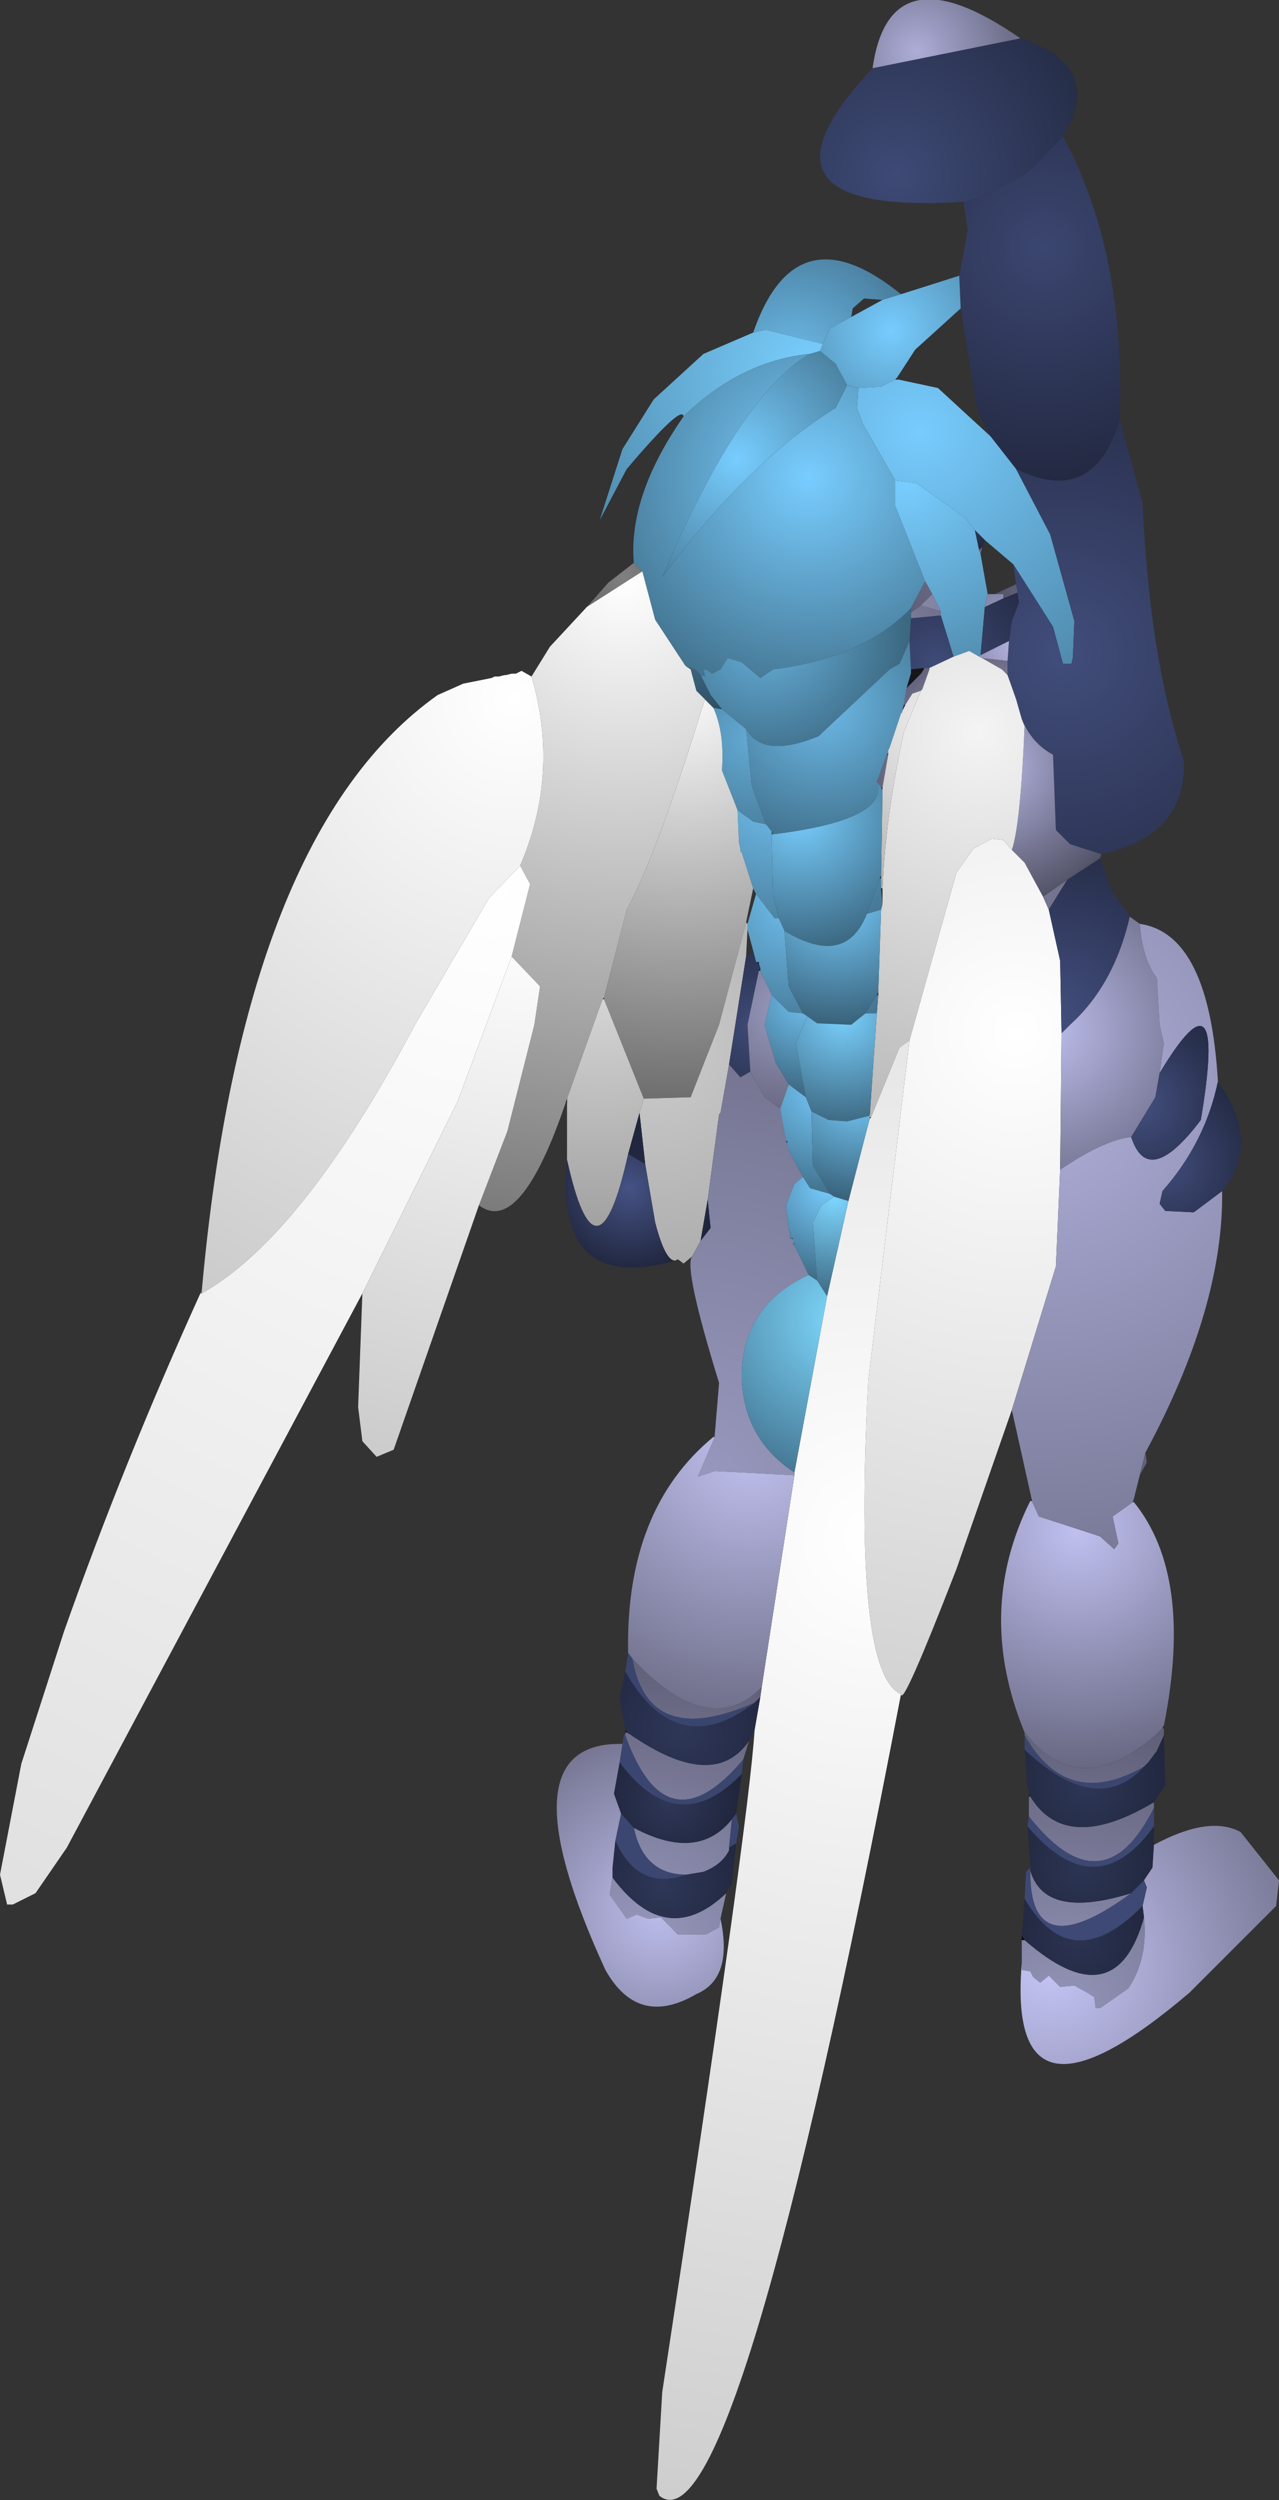 <?xml version="1.0" encoding="UTF-8" standalone="no"?>
<svg xmlns:ffdec="https://www.free-decompiler.com/flash" xmlns:xlink="http://www.w3.org/1999/xlink" ffdec:objectType="shape" height="87.95px" width="45.0px" xmlns="http://www.w3.org/2000/svg">
  <rect width="100%" height="100%" fill="#333333" stroke="none"/>
  <g transform="matrix(1.0, 0.0, 0.0, 1.0, 25.45, 69.6)">
    <path d="M11.95 -64.8 L10.9 -63.7 Q9.95 -62.95 8.45 -62.5 0.35 -62.0 5.25 -67.2 L10.45 -68.25 Q13.45 -67.3 11.95 -64.8" fill="url(#gradient0)" fill-rule="evenodd" stroke="none"/>
    <path d="M8.45 -62.5 Q9.95 -62.95 10.9 -63.7 L11.95 -64.8 Q14.15 -60.75 13.95 -54.85 13.05 -51.75 10.3 -53.1 L9.4 -54.25 8.95 -55.1 8.35 -58.75 8.3 -59.9 8.6 -61.5 8.45 -62.5" fill="url(#gradient1)" fill-rule="evenodd" stroke="none"/>
    <path d="M6.25 -59.25 L5.6 -59.05 4.95 -59.1 4.55 -58.75 4.5 -58.45 3.75 -58.05 3.5 -57.5 1.5 -58.0 1.05 -57.9 Q2.55 -62.25 6.25 -59.25" fill="url(#gradient2)" fill-rule="evenodd" stroke="none"/>
    <path d="M8.3 -59.9 L8.35 -58.75 6.75 -57.3 6.1 -56.3 6.05 -56.25 5.55 -56.0 4.75 -55.95 4.35 -56.05 3.95 -56.8 3.4 -57.25 3.5 -57.5 3.75 -58.05 4.5 -58.45 5.6 -59.05 6.25 -59.25 8.3 -59.9" fill="url(#gradient3)" fill-rule="evenodd" stroke="none"/>
    <path d="M9.4 -54.25 L10.3 -53.1 11.5 -50.8 12.35 -47.75 12.3 -46.5 12.25 -46.25 11.95 -46.25 11.6 -47.55 10.2 -49.75 9.2 -50.6 8.85 -50.95 8.5 -51.4 6.8 -52.6 6.05 -52.7 4.9 -54.7 4.7 -55.25 4.75 -55.95 5.55 -56.0 6.05 -56.25 6.15 -56.25 7.55 -55.95 9.4 -54.25" fill="url(#gradient4)" fill-rule="evenodd" stroke="none"/>
    <path d="M6.05 -56.25 L6.1 -56.3 6.15 -56.25 6.05 -56.25" fill="url(#gradient5)" fill-rule="evenodd" stroke="none"/>
    <path d="M1.05 -57.9 L1.5 -58.0 3.5 -57.5 3.4 -57.25 3.05 -57.15 Q0.6 -56.9 -1.4 -54.95 -1.45 -55.4 -3.4 -53.1 L-4.35 -51.3 -3.55 -53.8 -2.45 -55.55 -0.7 -57.15 1.05 -57.9" fill="url(#gradient6)" fill-rule="evenodd" stroke="none"/>
    <path d="M4.75 -55.95 L4.7 -55.25 4.9 -54.7 6.05 -52.7 6.05 -51.8 7.1 -49.15 6.6 -48.2 Q4.9 -46.45 1.75 -46.05 L1.3 -45.75 0.65 -46.3 0.15 -46.45 -0.1 -46.05 -0.4 -45.9 -0.6 -46.05 -0.7 -46.05 -0.65 -45.8 -0.8 -45.85 -1.0 -46.05 -1.3 -46.15 -1.35 -46.2 -2.4 -47.8 -2.85 -49.5 -3.15 -49.8 Q-3.35 -52.15 -1.4 -54.95 0.6 -56.9 3.05 -57.15 0.6 -55.75 -2.15 -49.3 0.85 -53.35 3.95 -55.25 L4.35 -56.05 4.75 -55.95" fill="url(#gradient7)" fill-rule="evenodd" stroke="none"/>
    <path d="M3.05 -57.15 L3.4 -57.25 3.95 -56.8 4.35 -56.05 3.95 -55.25 Q0.85 -53.35 -2.15 -49.3 0.6 -55.75 3.05 -57.15" fill="url(#gradient8)" fill-rule="evenodd" stroke="none"/>
    <path d="M6.05 -52.7 L6.8 -52.6 8.5 -51.4 8.85 -50.95 9.0 -50.25 9.05 -50.1 9.3 -48.7 9.2 -48.25 9.05 -46.55 9.0 -46.5 8.65 -46.7 8.1 -46.5 7.65 -47.95 7.65 -48.1 7.35 -48.7 7.1 -49.15 6.05 -51.8 6.05 -52.7" fill="url(#gradient9)" fill-rule="evenodd" stroke="none"/>
    <path d="M8.85 -50.95 L9.2 -50.6 9.1 -50.35 9.0 -50.25 8.85 -50.95" fill="url(#gradient10)" fill-rule="evenodd" stroke="none"/>
    <path d="M9.05 -50.1 L9.0 -50.25 9.1 -50.35 9.05 -50.1 M7.1 -49.15 L7.35 -48.7 6.95 -48.3 6.6 -48.05 6.6 -48.2 7.1 -49.15" fill="url(#gradient11)" fill-rule="evenodd" stroke="none"/>
    <path d="M10.3 -53.1 Q13.05 -51.75 13.95 -54.85 L14.75 -51.9 Q15.0 -46.4 16.2 -42.85 16.3 -40.2 13.3 -39.55 L12.2 -39.9 11.7 -40.4 11.6 -43.05 Q10.85 -43.45 10.5 -44.3 L10.3 -45.0 10.0 -45.85 10.0 -46.35 10.05 -47.05 10.15 -47.75 10.4 -48.4 10.35 -48.75 10.3 -49.05 10.2 -49.75 11.6 -47.55 11.95 -46.25 12.25 -46.25 12.3 -46.5 12.35 -47.75 11.5 -50.8 10.3 -53.1" fill="url(#gradient12)" fill-rule="evenodd" stroke="none"/>
    <path d="M10.45 -68.25 L5.25 -67.2 Q5.85 -71.45 10.45 -68.25" fill="url(#gradient13)" fill-rule="evenodd" stroke="none"/>
    <path d="M10.35 -48.75 L9.85 -48.55 9.85 -48.7 9.55 -48.7 10.3 -49.05 10.35 -48.75" fill="url(#gradient14)" fill-rule="evenodd" stroke="none"/>
    <path d="M7.65 -47.95 L8.1 -46.5 7.25 -46.1 7.05 -46.1 6.6 -46.05 6.55 -47.05 6.6 -47.85 7.65 -47.95 M9.05 -46.55 L9.2 -48.25 9.85 -48.55 10.35 -48.75 10.4 -48.4 10.15 -47.75 10.05 -47.05 9.05 -46.55" fill="url(#gradient15)" fill-rule="evenodd" stroke="none"/>
    <path d="M13.3 -39.55 L13.25 -39.4 12.1 -38.65 11.25 -38.05 10.6 -39.25 10.15 -39.7 Q10.45 -40.55 10.6 -44.05 L10.5 -44.3 Q10.85 -43.45 11.6 -43.05 L11.7 -40.4 12.2 -39.9 13.3 -39.55 M10.0 -45.85 L9.8 -46.05 9.1 -46.45 10.0 -46.35 10.0 -45.85 M7.05 -46.1 L7.25 -46.1 7.25 -46.05 7.0 -45.35 6.95 -45.3 6.65 -45.2 6.4 -44.8 6.35 -44.8 6.45 -45.4 6.95 -45.9 7.05 -46.05 7.05 -46.1 M5.4 -42.1 L5.75 -43.05 5.8 -43.05 5.6 -41.9 5.55 -41.9 5.4 -42.1" fill="url(#gradient16)" fill-rule="evenodd" stroke="none"/>
    <path d="M8.1 -46.5 L8.65 -46.7 9.0 -46.5 9.1 -46.45 9.8 -46.05 10.0 -45.85 10.3 -45.0 10.5 -44.3 10.6 -44.05 Q10.45 -40.55 10.15 -39.7 L9.85 -40.05 9.45 -40.1 8.8 -39.75 8.2 -38.9 6.55 -33.0 6.2 -32.75 5.2 -30.3 5.15 -30.3 5.15 -30.35 5.4 -33.95 5.45 -34.6 5.45 -34.7 5.55 -37.6 5.6 -37.8 5.6 -38.35 Q5.7 -40.85 6.35 -43.85 L6.95 -45.3 7.0 -45.35 7.25 -46.05 7.25 -46.1 8.1 -46.5" fill="url(#gradient17)" fill-rule="evenodd" stroke="none"/>
    <path d="M10.15 -20.0 L8.2 -14.4 Q6.3 -9.5 6.25 -10.0 4.55 -10.75 5.1 -21.05 L6.55 -33.0 8.2 -38.9 8.8 -39.75 9.45 -40.1 9.85 -40.05 10.15 -39.7 10.6 -39.25 11.25 -38.05 11.45 -37.6 11.85 -35.8 11.9 -33.25 11.85 -28.45 11.7 -25.05 10.15 -20.0" fill="url(#gradient18)" fill-rule="evenodd" stroke="none"/>
    <path d="M11.25 -38.05 L12.1 -38.65 11.45 -37.6 11.25 -38.05" fill="url(#gradient19)" fill-rule="evenodd" stroke="none"/>
    <path d="M13.25 -39.4 L13.65 -38.3 14.3 -37.35 Q13.75 -34.95 12.2 -33.55 L11.9 -33.25 11.85 -35.8 11.45 -37.6 12.1 -38.65 13.25 -39.4" fill="url(#gradient20)" fill-rule="evenodd" stroke="none"/>
    <path d="M9.0 -46.5 L9.05 -46.55 10.05 -47.05 10.0 -46.35 9.1 -46.45 9.0 -46.5 M9.2 -48.25 L9.3 -48.7 9.55 -48.7 9.85 -48.7 9.85 -48.55 9.2 -48.25" fill="url(#gradient21)" fill-rule="evenodd" stroke="none"/>
    <path d="M7.65 -48.1 L7.65 -47.95 6.6 -47.85 6.6 -48.05 6.95 -48.3 7.65 -48.1" fill="url(#gradient22)" fill-rule="evenodd" stroke="none"/>
    <path d="M6.6 -48.2 L6.6 -48.05 6.6 -47.85 6.55 -47.05 6.2 -46.25 5.85 -46.05 3.35 -43.7 Q1.4 -42.9 0.8 -43.95 L-0.05 -44.65 -0.45 -45.15 -0.8 -45.85 -0.65 -45.8 -0.7 -46.05 -0.6 -46.05 -0.4 -45.9 -0.1 -46.05 0.15 -46.45 0.65 -46.3 1.3 -45.75 1.75 -46.05 Q4.9 -46.45 6.6 -48.2" fill="url(#gradient23)" fill-rule="evenodd" stroke="none"/>
    <path d="M7.35 -48.7 L7.65 -48.1 6.95 -48.3 7.35 -48.7" fill="url(#gradient24)" fill-rule="evenodd" stroke="none"/>
    <path d="M6.6 -46.05 L7.05 -46.1 7.05 -46.05 6.95 -45.9 6.6 -45.9 6.6 -46.05" fill="url(#gradient25)" fill-rule="evenodd" stroke="none"/>
    <path d="M6.55 -47.05 L6.6 -46.05 6.6 -45.9 6.45 -45.4 6.35 -44.8 6.3 -44.6 6.3 -44.55 6.25 -44.5 5.85 -43.3 5.8 -43.2 5.8 -43.1 5.75 -43.05 5.4 -42.1 Q5.85 -40.75 1.75 -40.25 L1.7 -40.35 1.5 -40.6 1.0 -41.95 0.8 -43.95 Q1.4 -42.9 3.35 -43.7 L5.85 -46.05 6.2 -46.25 6.55 -47.05" fill="url(#gradient26)" fill-rule="evenodd" stroke="none"/>
    <path d="M6.95 -45.9 L6.45 -45.4 6.6 -45.9 6.95 -45.9" fill="url(#gradient27)" fill-rule="evenodd" stroke="none"/>
    <path d="M6.4 -44.8 L6.65 -45.2 6.95 -45.3 6.35 -43.85 Q5.7 -40.85 5.6 -38.35 L5.55 -38.35 5.55 -38.7 5.55 -38.8 5.6 -41.8 5.6 -41.9 5.8 -43.05 5.8 -43.1 5.8 -43.2 5.85 -43.3 6.25 -44.5 6.3 -44.55 6.3 -44.6 6.4 -44.8" fill="url(#gradient28)" fill-rule="evenodd" stroke="none"/>
    <path d="M6.35 -44.8 L6.4 -44.8 6.3 -44.6 6.35 -44.8 M5.75 -43.05 L5.8 -43.1 5.8 -43.05 5.75 -43.05 M5.55 -41.9 L5.6 -41.9 5.6 -41.8 5.55 -41.9 M5.55 -38.8 L5.55 -38.7 5.5 -38.7 5.55 -38.8" fill="url(#gradient29)" fill-rule="evenodd" stroke="none"/>
    <path d="M1.5 -40.6 L1.7 -40.35 1.7 -40.25 1.75 -38.1 1.95 -37.3 1.8 -37.3 1.15 -38.15 1.05 -38.35 0.65 -39.6 0.6 -39.65 0.6 -39.75 0.55 -39.95 0.5 -41.1 1.05 -40.7 1.5 -40.6 M5.6 -37.8 L5.55 -37.6 5.05 -37.45 5.5 -38.7 5.55 -38.7 5.55 -38.35 5.6 -37.8" fill="url(#gradient30)" fill-rule="evenodd" stroke="none"/>
    <path d="M1.7 -40.35 L1.75 -40.25 1.7 -40.25 1.7 -40.35" fill="url(#gradient31)" fill-rule="evenodd" stroke="none"/>
    <path d="M0.8 -43.95 L1.0 -41.95 1.5 -40.6 1.05 -40.7 0.5 -41.1 -0.05 -42.5 Q0.05 -43.8 -0.35 -44.7 L-0.05 -44.65 0.8 -43.95" fill="url(#gradient32)" fill-rule="evenodd" stroke="none"/>
    <path d="M1.75 -40.25 Q5.85 -40.75 5.4 -42.1 L5.55 -41.9 5.6 -41.8 5.55 -38.8 5.5 -38.7 5.05 -37.45 Q4.3 -35.55 2.15 -36.85 L1.95 -37.3 1.75 -38.1 1.7 -40.25 1.75 -40.25" fill="url(#gradient33)" fill-rule="evenodd" stroke="none"/>
    <path d="M0.5 -41.1 L0.55 -39.95 0.6 -39.75 0.6 -39.65 0.65 -39.6 1.05 -38.35 0.8 -37.15 -0.15 -33.55 -1.15 -31.0 -2.8 -30.95 -4.2 -34.45 -4.2 -34.5 -3.4 -37.6 Q-2.35 -39.5 -0.65 -45.0 L-0.35 -44.7 Q0.05 -43.8 -0.05 -42.5 L0.5 -41.1" fill="url(#gradient34)" fill-rule="evenodd" stroke="none"/>
    <path d="M5.45 -34.6 L5.4 -33.95 5.0 -33.95 5.4 -34.6 5.45 -34.6 M1.15 -38.15 L1.8 -37.3 1.95 -37.3 2.15 -36.85 2.3 -34.9 2.8 -33.95 2.3 -34.0 1.7 -34.6 1.3 -35.45 1.3 -35.55 1.25 -35.7 1.25 -35.75 1.15 -35.75 1.05 -36.15 0.85 -36.9 0.85 -37.1 1.15 -38.15" fill="url(#gradient35)" fill-rule="evenodd" stroke="none"/>
    <path d="M5.6 -38.35 L5.6 -37.8 5.55 -38.35 5.6 -38.35 M5.45 -34.7 L5.45 -34.6 5.4 -34.6 5.45 -34.7" fill="url(#gradient36)" fill-rule="evenodd" stroke="none"/>
    <path d="M5.55 -37.6 L5.45 -34.7 5.4 -34.6 5.0 -33.95 4.5 -33.55 3.3 -33.6 2.95 -33.85 2.8 -33.95 2.3 -34.9 2.15 -36.85 Q4.3 -35.55 5.05 -37.45 L5.55 -37.6" fill="url(#gradient37)" fill-rule="evenodd" stroke="none"/>
    <path d="M6.25 -10.0 Q0.45 20.35 -2.25 18.2 L-2.35 17.95 -2.15 14.55 Q0.9 -5.45 1.1 -8.75 L1.3 -9.9 1.35 -10.25 2.5 -17.7 2.5 -17.8 3.65 -24.0 4.4 -27.35 5.15 -30.25 5.2 -30.3 6.2 -32.75 6.55 -33.0 5.1 -21.05 Q4.55 -10.75 6.25 -10.0" fill="url(#gradient38)" fill-rule="evenodd" stroke="none"/>
    <path d="M-1.1 -25.4 L-1.4 -25.15 -1.6 -25.3 -1.7 -25.25 Q-2.05 -25.25 -2.4 -26.6 L-2.75 -28.65 -2.95 -30.45 -2.8 -30.95 -1.15 -31.0 -0.15 -33.55 0.8 -37.15 0.85 -37.1 0.85 -36.9 0.8 -35.95 0.2 -32.15 -0.1 -30.45 -0.15 -30.4 -0.55 -27.4 -0.8 -25.95 -1.1 -25.4" fill="url(#gradient39)" fill-rule="evenodd" stroke="none"/>
    <path d="M1.25 -35.7 L1.15 -35.75 1.25 -35.75 1.25 -35.7 M1.3 -35.55 L1.3 -35.45 1.25 -35.45 1.3 -35.55" fill="url(#gradient40)" fill-rule="evenodd" stroke="none"/>
    <path d="M0.8 -35.95 L1.05 -36.15 1.15 -35.75 1.25 -35.7 1.3 -35.55 1.25 -35.45 0.85 -33.55 0.95 -31.9 0.6 -31.7 0.2 -32.15 0.8 -35.95" fill="url(#gradient41)" fill-rule="evenodd" stroke="none"/>
    <path d="M1.3 -35.45 L1.7 -34.6 1.45 -33.55 1.85 -32.2 2.3 -31.45 2.0 -30.6 1.45 -31.0 0.95 -31.9 0.85 -33.55 1.25 -35.45 1.3 -35.45" fill="url(#gradient42)" fill-rule="evenodd" stroke="none"/>
    <path d="M1.7 -34.6 L2.3 -34.0 2.8 -33.95 2.95 -33.85 2.55 -32.9 2.9 -31.0 2.3 -31.45 1.85 -32.2 1.45 -33.55 1.7 -34.6" fill="url(#gradient43)" fill-rule="evenodd" stroke="none"/>
    <path d="M-0.3 -19.15 L-0.15 -20.95 Q-1.4 -25.0 -1.1 -25.4 L-0.8 -25.95 -0.45 -26.4 -0.55 -27.4 -0.15 -30.4 -0.1 -30.45 0.2 -32.15 0.6 -31.7 0.95 -31.9 1.45 -31.0 2.0 -30.6 2.2 -29.45 2.25 -29.4 2.25 -29.2 2.3 -29.15 2.8 -28.2 2.5 -27.95 2.2 -27.2 2.3 -26.35 2.35 -26.25 2.35 -26.05 2.45 -26.0 2.45 -25.85 2.5 -25.8 3.0 -24.75 Q0.6 -23.65 0.65 -21.05 0.75 -18.95 2.5 -17.8 L2.5 -17.7 -0.3 -17.85 -0.9 -17.65 -0.3 -19.05 -0.3 -19.15" fill="url(#gradient44)" fill-rule="evenodd" stroke="none"/>
    <path d="M5.4 -33.95 L5.15 -30.35 4.35 -30.15 3.7 -30.2 3.1 -30.5 2.9 -31.0 2.55 -32.9 2.95 -33.85 3.3 -33.6 4.5 -33.55 5.0 -33.95 5.4 -33.95" fill="url(#gradient45)" fill-rule="evenodd" stroke="none"/>
    <path d="M2.0 -30.6 L2.3 -31.45 2.9 -31.0 3.1 -30.5 3.15 -28.6 3.75 -27.6 3.05 -27.8 2.8 -28.2 2.3 -29.15 2.25 -29.2 2.25 -29.4 2.25 -29.45 2.2 -29.45 2.0 -30.6" fill="url(#gradient46)" fill-rule="evenodd" stroke="none"/>
    <path d="M5.15 -30.35 L5.15 -30.3 5.15 -30.25 4.4 -27.35 3.9 -27.5 3.75 -27.6 3.15 -28.6 3.1 -30.5 3.7 -30.2 4.35 -30.15 5.15 -30.35" fill="url(#gradient47)" fill-rule="evenodd" stroke="none"/>
    <path d="M2.25 -29.4 L2.2 -29.45 2.25 -29.45 2.25 -29.4" fill="url(#gradient48)" fill-rule="evenodd" stroke="none"/>
    <path d="M3.75 -27.6 L3.9 -27.5 3.45 -27.2 3.15 -26.6 3.3 -24.55 3.0 -24.75 2.5 -25.8 2.5 -25.85 2.45 -25.85 2.45 -26.0 2.45 -26.05 2.35 -26.05 2.35 -26.25 2.3 -26.35 2.2 -27.2 2.5 -27.95 2.8 -28.2 3.05 -27.8 3.75 -27.6" fill="url(#gradient49)" fill-rule="evenodd" stroke="none"/>
    <path d="M2.35 -26.05 L2.45 -26.05 2.45 -26.0 2.35 -26.05 M2.45 -25.85 L2.5 -25.85 2.5 -25.8 2.45 -25.85" fill="url(#gradient50)" fill-rule="evenodd" stroke="none"/>
    <path d="M3.9 -27.5 L4.4 -27.35 3.65 -24.0 3.3 -24.55 3.15 -26.6 3.45 -27.2 3.9 -27.5" fill="url(#gradient51)" fill-rule="evenodd" stroke="none"/>
    <path d="M5.15 -30.3 L5.2 -30.3 5.15 -30.25 5.15 -30.3" fill="url(#gradient52)" fill-rule="evenodd" stroke="none"/>
    <path d="M14.3 -37.35 L14.65 -37.1 Q14.75 -35.85 15.25 -35.2 L15.35 -33.55 15.5 -32.9 15.35 -31.85 15.2 -31.0 14.35 -29.6 Q13.4 -29.5 11.85 -28.45 L11.9 -33.25 12.2 -33.55 Q13.75 -34.95 14.3 -37.35" fill="url(#gradient53)" fill-rule="evenodd" stroke="none"/>
    <path d="M14.65 -37.1 Q17.1 -36.75 17.4 -31.55 16.95 -29.4 15.45 -27.7 L15.35 -27.25 15.55 -27.0 16.55 -26.95 17.55 -27.7 Q17.6 -23.6 14.85 -18.5 L14.65 -17.7 14.45 -16.9 14.4 -16.75 13.7 -16.25 13.9 -15.3 13.75 -15.1 13.25 -15.55 11.1 -16.25 10.85 -16.8 10.85 -16.85 10.15 -20.0 11.7 -25.05 11.85 -28.45 Q13.4 -29.5 14.35 -29.6 14.95 -27.75 16.8 -30.2 17.75 -35.85 15.35 -31.85 L15.5 -32.9 15.35 -33.55 15.25 -35.2 Q14.75 -35.85 14.65 -37.1" fill="url(#gradient54)" fill-rule="evenodd" stroke="none"/>
    <path d="M17.4 -31.55 Q18.95 -29.4 17.55 -27.7 L16.55 -26.95 15.55 -27.0 15.35 -27.25 15.45 -27.7 Q16.95 -29.4 17.4 -31.55" fill="url(#gradient55)" fill-rule="evenodd" stroke="none"/>
    <path d="M14.35 -29.6 L15.2 -31.0 15.35 -31.85 Q17.75 -35.85 16.8 -30.2 14.95 -27.75 14.35 -29.6" fill="url(#gradient56)" fill-rule="evenodd" stroke="none"/>
    <path d="M14.45 -16.9 L14.45 -16.75 14.4 -16.75 14.45 -16.9" fill="url(#gradient57)" fill-rule="evenodd" stroke="none"/>
    <path d="M14.85 -18.5 L14.9 -18.15 14.65 -17.7 14.85 -18.5" fill="url(#gradient58)" fill-rule="evenodd" stroke="none"/>
    <path d="M14.45 -16.75 Q16.55 -14.15 15.5 -8.9 L15.45 -8.8 15.25 -8.6 Q12.55 -6.2 10.65 -8.6 L10.6 -8.65 Q8.85 -12.9 10.8 -16.8 L10.85 -16.8 11.1 -16.25 13.25 -15.55 13.75 -15.1 13.9 -15.3 13.7 -16.25 14.4 -16.75 14.45 -16.75" fill="url(#gradient59)" fill-rule="evenodd" stroke="none"/>
    <path d="M10.8 -16.8 L10.85 -16.85 10.85 -16.8 10.8 -16.8" fill="url(#gradient60)" fill-rule="evenodd" stroke="none"/>
    <path d="M3.0 -24.75 L3.3 -24.55 3.65 -24.0 2.5 -17.8 Q0.75 -18.95 0.65 -21.05 0.6 -23.65 3.0 -24.75" fill="url(#gradient61)" fill-rule="evenodd" stroke="none"/>
    <path d="M0.9 -8.35 L0.7 -7.7 Q-2.0 -4.5 -3.45 -8.55 L-3.45 -8.6 -3.45 -8.65 -3.4 -8.65 -3.3 -8.6 Q-0.35 -6.55 0.9 -8.35 M0.1 -3.0 L-0.1 -2.1 -0.15 -1.8 -0.6 -1.55 -1.6 -1.55 -2.2 -2.15 -2.65 -2.1 -3.05 -2.25 -3.4 -2.1 -4.0 -2.95 -3.9 -3.55 Q-2.0 -1.0 0.1 -3.0 M1.35 -10.25 L1.3 -9.9 1.1 -9.7 Q-2.65 -8.05 -3.2 -11.25 -0.5 -8.35 1.35 -10.25 M0.2 -4.6 L0.2 -4.5 Q-0.05 -4.0 -0.7 -3.75 L-1.3 -3.65 Q-2.8 -3.65 -3.15 -5.3 -0.9 -4.1 0.3 -5.6 L0.2 -4.6" fill="url(#gradient62)" fill-rule="evenodd" stroke="none"/>
    <path d="M1.1 -8.75 L0.9 -8.35 Q-0.35 -6.55 -3.3 -8.6 L-3.4 -8.65 -3.45 -8.75 -3.65 -9.85 -3.45 -10.8 Q-1.65 -7.6 1.1 -9.7 L1.3 -9.9 1.1 -8.75" fill="url(#gradient63)" fill-rule="evenodd" stroke="none"/>
    <path d="M0.7 -7.7 L0.65 -7.2 Q-1.6 -4.85 -3.65 -7.6 L-3.55 -8.25 -3.5 -8.55 -3.45 -8.55 Q-2.0 -4.5 0.7 -7.7" fill="url(#gradient64)" fill-rule="evenodd" stroke="none"/>
    <path d="M0.45 -5.8 L0.55 -5.35 0.45 -4.75 0.2 -4.6 0.3 -5.6 0.45 -5.8 M-3.15 -5.3 Q-2.8 -3.65 -1.3 -3.65 -3.0 -3.05 -3.8 -4.85 L-3.6 -5.8 -3.15 -5.3" fill="url(#gradient65)" fill-rule="evenodd" stroke="none"/>
    <path d="M0.65 -7.2 L0.45 -5.8 0.3 -5.6 Q-0.9 -4.1 -3.15 -5.3 L-3.6 -5.8 -3.85 -6.5 -3.65 -7.6 Q-1.6 -4.85 0.65 -7.2" fill="url(#gradient66)" fill-rule="evenodd" stroke="none"/>
    <path d="M0.45 -4.75 L0.3 -3.35 0.1 -3.0 Q-2.0 -1.0 -3.9 -3.55 L-3.9 -3.9 -3.8 -4.85 Q-3.0 -3.05 -1.3 -3.65 L-0.7 -3.75 Q-0.05 -4.0 0.2 -4.5 L0.2 -4.6 0.45 -4.75" fill="url(#gradient67)" fill-rule="evenodd" stroke="none"/>
    <path d="M15.5 -8.8 L15.5 -8.55 15.25 -8.0 14.95 -7.6 14.8 -7.45 Q12.1 -5.9 10.6 -8.55 L10.6 -8.65 10.65 -8.6 Q12.55 -6.2 15.25 -8.6 L15.45 -8.8 15.5 -8.8 M15.15 -6.2 L15.15 -6.0 Q13.35 -2.4 10.75 -5.7 L10.75 -6.4 10.8 -6.4 Q12.05 -4.35 15.15 -6.2 M10.5 -0.55 L10.5 -1.35 10.6 -1.35 Q13.8 1.45 14.8 -2.15 14.95 -0.7 14.25 0.35 L13.25 1.05 13.1 1.05 13.05 0.65 12.8 0.5 12.35 0.25 11.85 0.3 11.45 -0.1 11.15 0.15 10.9 -0.05 10.8 -0.25 10.5 -0.3 10.5 -0.55 M10.8 -3.8 Q11.3 -2.05 14.35 -3.0 10.75 -0.35 10.8 -3.8" fill="url(#gradient68)" fill-rule="evenodd" stroke="none"/>
    <path d="M15.5 -8.9 L15.5 -8.8 15.45 -8.8 15.5 -8.9 M15.5 -8.55 L15.55 -6.8 15.15 -6.2 Q12.05 -4.35 10.8 -6.4 L10.75 -6.45 10.75 -6.65 10.7 -6.7 10.6 -8.05 Q13.15 -5.65 14.8 -7.45 L14.95 -7.6 15.25 -8.0 15.5 -8.55" fill="url(#gradient69)" fill-rule="evenodd" stroke="none"/>
    <path d="M10.6 -8.05 L10.6 -8.55 Q12.1 -5.9 14.8 -7.45 13.15 -5.65 10.6 -8.05" fill="url(#gradient70)" fill-rule="evenodd" stroke="none"/>
    <path d="M10.75 -6.4 L10.75 -6.45 10.8 -6.4 10.75 -6.4" fill="url(#gradient71)" fill-rule="evenodd" stroke="none"/>
    <path d="M15.15 -6.0 L15.15 -5.35 Q13.1 -2.5 10.7 -5.35 L10.75 -5.7 Q13.35 -2.4 15.15 -6.0" fill="url(#gradient72)" fill-rule="evenodd" stroke="none"/>
    <path d="M15.15 -5.35 L15.15 -4.7 15.1 -3.9 14.8 -3.45 14.35 -3.0 Q11.3 -2.05 10.8 -3.8 L10.8 -3.9 10.7 -5.35 Q13.1 -2.5 15.15 -5.35" fill="url(#gradient73)" fill-rule="evenodd" stroke="none"/>
    <path d="M15.15 -4.7 Q17.1 -5.75 18.2 -5.15 L19.55 -3.45 19.45 -2.55 16.4 0.5 Q9.95 6.0 10.5 -0.55 L10.5 -0.3 10.8 -0.25 10.9 -0.05 11.15 0.15 11.45 -0.1 11.85 0.3 12.35 0.25 12.8 0.5 13.05 0.65 13.1 1.05 13.25 1.05 14.25 0.35 Q14.95 -0.7 14.8 -2.15 L14.75 -2.55 14.9 -3.2 14.8 -3.45 15.1 -3.9 15.15 -4.7" fill="url(#gradient74)" fill-rule="evenodd" stroke="none"/>
    <path d="M10.6 -2.8 L10.65 -3.75 10.8 -3.9 10.8 -3.8 Q10.75 -0.35 14.35 -3.0 L14.8 -3.45 14.9 -3.2 14.75 -2.55 Q12.25 0.0 10.6 -2.8" fill="url(#gradient75)" fill-rule="evenodd" stroke="none"/>
    <path d="M10.5 -1.5 L10.6 -2.8 Q12.25 0.0 14.75 -2.55 L14.8 -2.15 Q13.8 1.45 10.6 -1.35 L10.5 -1.5" fill="url(#gradient76)" fill-rule="evenodd" stroke="none"/>
    <path d="M10.5 -1.35 L10.5 -1.5 10.6 -1.35 10.5 -1.35" fill="url(#gradient77)" fill-rule="evenodd" stroke="none"/>
    <path d="M-3.35 -11.45 Q-3.45 -16.5 -0.35 -19.05 L-0.3 -19.05 -0.9 -17.65 -0.3 -17.85 2.5 -17.7 1.35 -10.25 Q-0.5 -8.35 -3.2 -11.25 L-3.35 -11.45" fill="url(#gradient78)" fill-rule="evenodd" stroke="none"/>
    <path d="M-4.8 -48.25 L-4.05 -49.1 -3.15 -49.8 -2.85 -49.5 -4.8 -48.25" fill="url(#gradient79)" fill-rule="evenodd" stroke="none"/>
    <path d="M-0.8 -45.85 L-0.45 -45.15 -0.05 -44.65 -0.35 -44.7 -0.65 -45.0 -0.95 -45.3 -1.15 -46.05 -1.3 -46.15 -1.0 -46.05 -0.8 -45.85" fill="url(#gradient80)" fill-rule="evenodd" stroke="none"/>
    <path d="M-5.55 -30.8 Q-7.15 -26.1 -8.6 -27.2 L-7.6 -29.8 -6.65 -33.55 -6.45 -34.9 -7.45 -35.95 -6.8 -38.5 -7.15 -39.15 Q-5.75 -42.4 -6.75 -45.8 L-6.1 -46.85 -4.8 -48.25 -2.85 -49.5 -2.4 -47.8 -1.35 -46.2 -1.3 -46.15 -1.15 -46.05 -0.95 -45.3 -0.65 -45.0 Q-2.35 -39.5 -3.4 -37.6 L-4.2 -34.5 -4.25 -34.45 -5.5 -30.95 -5.55 -30.8" fill="url(#gradient81)" fill-rule="evenodd" stroke="none"/>
    <path d="M-18.35 -24.2 Q-16.9 -40.3 -10.05 -45.15 L-9.15 -45.55 -8.15 -45.75 -8.05 -45.8 -7.9 -45.8 -7.7 -45.85 -7.65 -45.85 -7.45 -45.9 -7.3 -45.9 -7.1 -46.0 -6.75 -45.8 Q-5.75 -42.4 -7.15 -39.15 L-8.25 -38.0 -10.85 -33.55 Q-14.8 -26.1 -18.35 -24.1 L-18.35 -24.2" fill="url(#gradient82)" fill-rule="evenodd" stroke="none"/>
    <path d="M-12.7 -24.1 L-23.1 -4.6 -24.2 -3.0 -25.0 -2.6 -25.2 -2.6 -25.45 -3.65 -24.7 -7.55 -23.2 -12.2 Q-21.1 -18.15 -18.4 -24.1 L-18.35 -24.1 Q-14.8 -26.1 -10.85 -33.55 L-8.25 -38.0 -7.15 -39.15 -6.8 -38.5 -7.45 -35.95 -9.35 -30.85 -12.7 -24.1" fill="url(#gradient83)" fill-rule="evenodd" stroke="none"/>
    <path d="M-4.2 -34.5 L-4.2 -34.45 -4.25 -34.45 -4.2 -34.5" fill="url(#gradient84)" fill-rule="evenodd" stroke="none"/>
    <path d="M-5.5 -28.8 L-5.5 -30.8 -5.5 -30.95 -4.25 -34.45 -4.2 -34.45 -2.8 -30.95 -2.95 -30.45 -3.35 -29.0 Q-4.45 -24.05 -5.5 -28.8" fill="url(#gradient85)" fill-rule="evenodd" stroke="none"/>
    <path d="M-8.6 -27.2 L-11.6 -18.6 -12.2 -18.35 -12.7 -18.9 -12.85 -20.1 -12.7 -24.1 -9.35 -30.85 -7.45 -35.95 -6.45 -34.9 -6.65 -33.55 -7.6 -29.8 -8.6 -27.2" fill="url(#gradient86)" fill-rule="evenodd" stroke="none"/>
    <path d="M-5.5 -30.8 L-5.55 -30.8 -5.5 -30.95 -5.5 -30.8" fill="url(#gradient87)" fill-rule="evenodd" stroke="none"/>
    <path d="M-3.35 -29.0 L-2.95 -30.45 -2.75 -28.65 -3.35 -29.0" fill="url(#gradient88)" fill-rule="evenodd" stroke="none"/>
    <path d="M-1.7 -25.25 Q-5.95 -24.05 -5.5 -28.8 -4.45 -24.05 -3.35 -29.0 L-2.75 -28.65 -2.4 -26.6 Q-2.05 -25.25 -1.7 -25.25 M-0.55 -27.4 L-0.45 -26.4 -0.8 -25.95 -0.55 -27.4" fill="url(#gradient89)" fill-rule="evenodd" stroke="none"/>
    <path d="M-0.35 -19.05 L-0.3 -19.15 -0.3 -19.05 -0.35 -19.05" fill="url(#gradient90)" fill-rule="evenodd" stroke="none"/>
    <path d="M-18.4 -24.1 L-18.35 -24.2 -18.35 -24.1 -18.4 -24.1" fill="url(#gradient91)" fill-rule="evenodd" stroke="none"/>
    <path d="M-3.45 -10.8 L-3.35 -11.45 -3.2 -11.25 Q-2.65 -8.05 1.1 -9.7 -1.65 -7.6 -3.45 -10.8" fill="url(#gradient92)" fill-rule="evenodd" stroke="none"/>
    <path d="M-3.5 -8.55 L-3.45 -8.6 -3.45 -8.55 -3.5 -8.55" fill="url(#gradient93)" fill-rule="evenodd" stroke="none"/>
    <path d="M-3.45 -8.65 L-3.45 -8.75 -3.4 -8.65 -3.45 -8.65" fill="url(#gradient94)" fill-rule="evenodd" stroke="none"/>
    <path d="M-0.1 -2.1 Q0.35 0.0 -0.95 0.55 -3.0 1.75 -4.15 -0.3 -7.85 -8.35 -3.55 -8.25 L-3.65 -7.6 -3.85 -6.5 -3.6 -5.8 -3.8 -4.85 -3.9 -3.9 -3.9 -3.55 -4.0 -2.95 -3.4 -2.1 -3.05 -2.25 -2.65 -2.1 -2.2 -2.15 -1.6 -1.55 -0.6 -1.55 -0.15 -1.8 -0.1 -2.1" fill="url(#gradient95)" fill-rule="evenodd" stroke="none"/>
  </g>
  <defs>
    <radialGradient cx="0" cy="0" gradientTransform="matrix(0.009, 0.0, 0.0, 0.009, 6.05, -63.45)" gradientUnits="userSpaceOnUse" id="gradient0" r="819.2" spreadMethod="pad">
      <stop offset="0.0" stop-color="#3e4a76"/>
      <stop offset="1.0" stop-color="#252d47"/>
    </radialGradient>
    <radialGradient cx="0" cy="0" gradientTransform="matrix(0.01, 0.0, 0.0, 0.01, 11.25, -60.9)" gradientUnits="userSpaceOnUse" id="gradient1" r="819.2" spreadMethod="pad">
      <stop offset="0.0" stop-color="#3b4670"/>
      <stop offset="1.0" stop-color="#232942"/>
    </radialGradient>
    <radialGradient cx="0" cy="0" gradientTransform="matrix(0.006, 0.0, 0.0, 0.006, 2.5, -56.9)" gradientUnits="userSpaceOnUse" id="gradient2" r="819.2" spreadMethod="pad">
      <stop offset="0.0" stop-color="#6cbae8"/>
      <stop offset="1.0" stop-color="#457795"/>
    </radialGradient>
    <radialGradient cx="0" cy="0" gradientTransform="matrix(0.004, 0.0, 0.0, 0.004, 5.9, -57.95)" gradientUnits="userSpaceOnUse" id="gradient3" r="819.2" spreadMethod="pad">
      <stop offset="0.0" stop-color="#77ccfe"/>
      <stop offset="1.0" stop-color="#5898bd"/>
    </radialGradient>
    <radialGradient cx="0" cy="0" gradientTransform="matrix(0.013, 0.0, 0.0, 0.013, 6.9, -54.45)" gradientUnits="userSpaceOnUse" id="gradient4" r="819.2" spreadMethod="pad">
      <stop offset="0.0" stop-color="#77ccfe"/>
      <stop offset="1.0" stop-color="#4d85a6"/>
    </radialGradient>
    <radialGradient cx="0" cy="0" gradientTransform="matrix(7.0E-4, 0.0, 0.0, 7.0E-4, 6.2, -56.1)" gradientUnits="userSpaceOnUse" id="gradient5" r="819.2" spreadMethod="pad">
      <stop offset="0.0" stop-color="#21273e"/>
      <stop offset="1.0" stop-color="#1e2439"/>
    </radialGradient>
    <radialGradient cx="0" cy="0" gradientTransform="matrix(0.011, 0.0, 0.0, 0.011, 3.25, -56.5)" gradientUnits="userSpaceOnUse" id="gradient6" r="819.2" spreadMethod="pad">
      <stop offset="0.0" stop-color="#79d0ff"/>
      <stop offset="1.0" stop-color="#528db0"/>
    </radialGradient>
    <radialGradient cx="0" cy="0" gradientTransform="matrix(0.01, 0.0, 0.0, 0.01, 3.0, -52.8)" gradientUnits="userSpaceOnUse" id="gradient7" r="819.2" spreadMethod="pad">
      <stop offset="0.0" stop-color="#78cdff"/>
      <stop offset="1.0" stop-color="#41708b"/>
    </radialGradient>
    <radialGradient cx="0" cy="0" gradientTransform="matrix(0.006, 0.0, 0.0, 0.006, 0.5, -53.45)" gradientUnits="userSpaceOnUse" id="gradient8" r="819.2" spreadMethod="pad">
      <stop offset="0.0" stop-color="#77cdff"/>
      <stop offset="1.0" stop-color="#4b81a0"/>
    </radialGradient>
    <radialGradient cx="0" cy="0" gradientTransform="matrix(0.009, 0.0, 0.0, 0.009, 6.45, -52.65)" gradientUnits="userSpaceOnUse" id="gradient9" r="819.2" spreadMethod="pad">
      <stop offset="0.0" stop-color="#78ceff"/>
      <stop offset="1.0" stop-color="#4f88aa"/>
    </radialGradient>
    <radialGradient cx="0" cy="0" gradientTransform="matrix(0.001, 0.0, 0.0, 0.001, 8.7, -51.05)" gradientUnits="userSpaceOnUse" id="gradient10" r="819.2" spreadMethod="pad">
      <stop offset="0.0" stop-color="#323b5f"/>
      <stop offset="1.0" stop-color="#222840"/>
    </radialGradient>
    <radialGradient cx="0" cy="0" gradientTransform="matrix(0.005, 0.0, 0.0, 0.005, 8.4, -50.0)" gradientUnits="userSpaceOnUse" id="gradient11" r="819.2" spreadMethod="pad">
      <stop offset="0.0" stop-color="#6e6e8a"/>
      <stop offset="1.0" stop-color="#57576e"/>
    </radialGradient>
    <radialGradient cx="0" cy="0" gradientTransform="matrix(0.012, 0.0, 0.0, 0.012, 11.95, -46.6)" gradientUnits="userSpaceOnUse" id="gradient12" r="819.2" spreadMethod="pad">
      <stop offset="0.0" stop-color="#414d7b"/>
      <stop offset="1.0" stop-color="#282f4b"/>
    </radialGradient>
    <radialGradient cx="0" cy="0" gradientTransform="matrix(0.004, 0.0, 0.0, 0.004, 6.8, -67.8)" gradientUnits="userSpaceOnUse" id="gradient13" r="819.2" spreadMethod="pad">
      <stop offset="0.0" stop-color="#adadd8"/>
      <stop offset="1.0" stop-color="#70708c"/>
    </radialGradient>
    <radialGradient cx="0" cy="0" gradientTransform="matrix(0.002, 0.0, 0.0, 0.002, 10.5, -48.75)" gradientUnits="userSpaceOnUse" id="gradient14" r="819.2" spreadMethod="pad">
      <stop offset="0.0" stop-color="#616179"/>
      <stop offset="1.0" stop-color="#454555"/>
    </radialGradient>
    <radialGradient cx="0" cy="0" gradientTransform="matrix(0.005, 0.0, 0.0, 0.005, 7.5, -46.25)" gradientUnits="userSpaceOnUse" id="gradient15" r="819.2" spreadMethod="pad">
      <stop offset="0.0" stop-color="#3f4b78"/>
      <stop offset="1.0" stop-color="#242a44"/>
    </radialGradient>
    <radialGradient cx="0" cy="0" gradientTransform="matrix(0.006, 0.0, 0.0, 0.006, 9.5, -42.7)" gradientUnits="userSpaceOnUse" id="gradient16" r="819.2" spreadMethod="pad">
      <stop offset="0.0" stop-color="#b6b6e3"/>
      <stop offset="1.0" stop-color="#535368"/>
    </radialGradient>
    <radialGradient cx="0" cy="0" gradientTransform="matrix(0.018, 0.0, 0.0, 0.018, 9.0, -43.85)" gradientUnits="userSpaceOnUse" id="gradient17" r="819.2" spreadMethod="pad">
      <stop offset="0.0" stop-color="#f4f4f4"/>
      <stop offset="1.0" stop-color="#b6b6b6"/>
    </radialGradient>
    <radialGradient cx="0" cy="0" gradientTransform="matrix(0.031, 0.0, 0.0, 0.031, 10.3, -33.25)" gradientUnits="userSpaceOnUse" id="gradient18" r="819.2" spreadMethod="pad">
      <stop offset="0.0" stop-color="#ffffff"/>
      <stop offset="1.0" stop-color="#cfcfcf"/>
    </radialGradient>
    <radialGradient cx="0" cy="0" gradientTransform="matrix(0.002, 0.0, 0.0, 0.002, 10.95, -38.5)" gradientUnits="userSpaceOnUse" id="gradient19" r="819.2" spreadMethod="pad">
      <stop offset="0.0" stop-color="#797997"/>
      <stop offset="1.0" stop-color="#6e6e89"/>
    </radialGradient>
    <radialGradient cx="0" cy="0" gradientTransform="matrix(0.008, 0.0, 0.0, 0.008, 11.55, -33.8)" gradientUnits="userSpaceOnUse" id="gradient20" r="819.2" spreadMethod="pad">
      <stop offset="0.0" stop-color="#424e7e"/>
      <stop offset="1.0" stop-color="#242b45"/>
    </radialGradient>
    <radialGradient cx="0" cy="0" gradientTransform="matrix(0.006, 0.0, 0.0, 0.006, 10.2, -46.85)" gradientUnits="userSpaceOnUse" id="gradient21" r="819.2" spreadMethod="pad">
      <stop offset="0.0" stop-color="#b0b0dc"/>
      <stop offset="1.0" stop-color="#464658"/>
    </radialGradient>
    <radialGradient cx="0" cy="0" gradientTransform="matrix(0.003, 0.0, 0.0, 0.003, 6.1, -47.6)" gradientUnits="userSpaceOnUse" id="gradient22" r="819.2" spreadMethod="pad">
      <stop offset="0.0" stop-color="#80809f"/>
      <stop offset="1.0" stop-color="#686883"/>
    </radialGradient>
    <radialGradient cx="0" cy="0" gradientTransform="matrix(0.006, 0.0, 0.0, 0.006, 1.5, -47.35)" gradientUnits="userSpaceOnUse" id="gradient23" r="819.2" spreadMethod="pad">
      <stop offset="0.0" stop-color="#68b2de"/>
      <stop offset="1.0" stop-color="#3c6982"/>
    </radialGradient>
    <radialGradient cx="0" cy="0" gradientTransform="matrix(0.003, 0.0, 0.0, 0.003, 5.95, -48.65)" gradientUnits="userSpaceOnUse" id="gradient24" r="819.2" spreadMethod="pad">
      <stop offset="0.0" stop-color="#8989ab"/>
      <stop offset="1.0" stop-color="#80809f"/>
    </radialGradient>
    <radialGradient cx="0" cy="0" gradientTransform="matrix(0.004, 0.0, 0.0, 0.004, 6.9, -46.4)" gradientUnits="userSpaceOnUse" id="gradient25" r="819.2" spreadMethod="pad">
      <stop offset="0.0" stop-color="#15151a"/>
      <stop offset="1.0" stop-color="#15151a"/>
    </radialGradient>
    <radialGradient cx="0" cy="0" gradientTransform="matrix(0.006, 0.0, 0.0, 0.006, 3.45, -44.8)" gradientUnits="userSpaceOnUse" id="gradient26" r="819.2" spreadMethod="pad">
      <stop offset="0.0" stop-color="#6dbbe9"/>
      <stop offset="1.0" stop-color="#42728e"/>
    </radialGradient>
    <radialGradient cx="0" cy="0" gradientTransform="matrix(0.008, 0.0, 0.0, 0.008, 4.3, -43.85)" gradientUnits="userSpaceOnUse" id="gradient27" r="819.2" spreadMethod="pad">
      <stop offset="0.0" stop-color="#15151a"/>
      <stop offset="1.0" stop-color="#15151a"/>
    </radialGradient>
    <radialGradient cx="0" cy="0" gradientTransform="matrix(0.009, 0.0, 0.0, 0.009, 7.55, -44.15)" gradientUnits="userSpaceOnUse" id="gradient28" r="819.2" spreadMethod="pad">
      <stop offset="0.0" stop-color="#efefef"/>
      <stop offset="1.0" stop-color="#a5a5a5"/>
    </radialGradient>
    <radialGradient cx="0" cy="0" gradientTransform="matrix(0.007, 0.0, 0.0, 0.007, 5.5, -39.4)" gradientUnits="userSpaceOnUse" id="gradient29" r="819.2" spreadMethod="pad">
      <stop offset="0.0" stop-color="#202020"/>
      <stop offset="1.0" stop-color="#202020"/>
    </radialGradient>
    <radialGradient cx="0" cy="0" gradientTransform="matrix(0.007, 0.0, 0.0, 0.007, 1.95, -41.9)" gradientUnits="userSpaceOnUse" id="gradient30" r="819.2" spreadMethod="pad">
      <stop offset="0.0" stop-color="#71c1f1"/>
      <stop offset="1.0" stop-color="#457693"/>
    </radialGradient>
    <radialGradient cx="0" cy="0" gradientTransform="matrix(0.003, 0.0, 0.0, 0.003, 1.0, -42.0)" gradientUnits="userSpaceOnUse" id="gradient31" r="819.2" spreadMethod="pad">
      <stop offset="0.0" stop-color="#467997"/>
      <stop offset="1.0" stop-color="#2a485a"/>
    </radialGradient>
    <radialGradient cx="0" cy="0" gradientTransform="matrix(0.004, 0.0, 0.0, 0.004, 1.05, -43.65)" gradientUnits="userSpaceOnUse" id="gradient32" r="819.2" spreadMethod="pad">
      <stop offset="0.0" stop-color="#63aad4"/>
      <stop offset="1.0" stop-color="#4a809f"/>
    </radialGradient>
    <radialGradient cx="0" cy="0" gradientTransform="matrix(0.006, 0.0, 0.0, 0.006, 2.7, -40.95)" gradientUnits="userSpaceOnUse" id="gradient33" r="819.2" spreadMethod="pad">
      <stop offset="0.0" stop-color="#78ceff"/>
      <stop offset="1.0" stop-color="#3a657e"/>
    </radialGradient>
    <radialGradient cx="0" cy="0" gradientTransform="matrix(0.018, 0.0, 0.0, 0.018, -1.55, -45.65)" gradientUnits="userSpaceOnUse" id="gradient34" r="819.2" spreadMethod="pad">
      <stop offset="0.0" stop-color="#ffffff"/>
      <stop offset="1.0" stop-color="#6e6e6e"/>
    </radialGradient>
    <radialGradient cx="0" cy="0" gradientTransform="matrix(0.006, 0.0, 0.0, 0.006, 2.65, -38.1)" gradientUnits="userSpaceOnUse" id="gradient35" r="819.2" spreadMethod="pad">
      <stop offset="0.0" stop-color="#72c4f4"/>
      <stop offset="1.0" stop-color="#447592"/>
    </radialGradient>
    <radialGradient cx="0" cy="0" gradientTransform="matrix(0.02, 0.0, 0.0, 0.02, 8.25, -46.7)" gradientUnits="userSpaceOnUse" id="gradient36" r="819.2" spreadMethod="pad">
      <stop offset="0.0" stop-color="#363636"/>
      <stop offset="1.0" stop-color="#202020"/>
    </radialGradient>
    <radialGradient cx="0" cy="0" gradientTransform="matrix(0.006, 0.0, 0.0, 0.006, 4.0, -38.05)" gradientUnits="userSpaceOnUse" id="gradient37" r="819.2" spreadMethod="pad">
      <stop offset="0.0" stop-color="#78ceff"/>
      <stop offset="1.0" stop-color="#33586e"/>
    </radialGradient>
    <radialGradient cx="0" cy="0" gradientTransform="matrix(0.043, 0.0, 0.0, 0.043, 5.3, -15.5)" gradientUnits="userSpaceOnUse" id="gradient38" r="819.2" spreadMethod="pad">
      <stop offset="0.0" stop-color="#ffffff"/>
      <stop offset="1.0" stop-color="#cdcdcd"/>
    </radialGradient>
    <radialGradient cx="0" cy="0" gradientTransform="matrix(0.009, 0.0, 0.0, 0.009, -2.4, -32.8)" gradientUnits="userSpaceOnUse" id="gradient39" r="819.2" spreadMethod="pad">
      <stop offset="0.0" stop-color="#cccccc"/>
      <stop offset="1.0" stop-color="#afafaf"/>
    </radialGradient>
    <radialGradient cx="0" cy="0" gradientTransform="matrix(0.002, 0.0, 0.0, 0.002, 0.9, -36.8)" gradientUnits="userSpaceOnUse" id="gradient40" r="819.2" spreadMethod="pad">
      <stop offset="0.0" stop-color="#0e181e"/>
      <stop offset="1.0" stop-color="#0e181e"/>
    </radialGradient>
    <radialGradient cx="0" cy="0" gradientTransform="matrix(0.004, 0.0, 0.0, 0.004, 1.15, -33.55)" gradientUnits="userSpaceOnUse" id="gradient41" r="819.2" spreadMethod="pad">
      <stop offset="0.0" stop-color="#3f4b78"/>
      <stop offset="1.0" stop-color="#252d47"/>
    </radialGradient>
    <radialGradient cx="0" cy="0" gradientTransform="matrix(0.005, 0.0, 0.0, 0.005, 2.2, -34.1)" gradientUnits="userSpaceOnUse" id="gradient42" r="819.2" spreadMethod="pad">
      <stop offset="0.0" stop-color="#9999bf"/>
      <stop offset="1.0" stop-color="#63637b"/>
    </radialGradient>
    <radialGradient cx="0" cy="0" gradientTransform="matrix(0.004, 0.0, 0.0, 0.004, 2.95, -34.5)" gradientUnits="userSpaceOnUse" id="gradient43" r="819.2" spreadMethod="pad">
      <stop offset="0.0" stop-color="#71c3f3"/>
      <stop offset="1.0" stop-color="#3f6b85"/>
    </radialGradient>
    <radialGradient cx="0" cy="0" gradientTransform="matrix(0.025, 0.0, 0.0, 0.025, -1.45, -16.75)" gradientUnits="userSpaceOnUse" id="gradient44" r="819.2" spreadMethod="pad">
      <stop offset="0.0" stop-color="#9a9ac1"/>
      <stop offset="1.0" stop-color="#6a6a84"/>
    </radialGradient>
    <radialGradient cx="0" cy="0" gradientTransform="matrix(0.005, 0.0, 0.0, 0.005, 4.2, -33.9)" gradientUnits="userSpaceOnUse" id="gradient45" r="819.2" spreadMethod="pad">
      <stop offset="0.0" stop-color="#7ad1ff"/>
      <stop offset="1.0" stop-color="#39627a"/>
    </radialGradient>
    <radialGradient cx="0" cy="0" gradientTransform="matrix(0.005, 0.0, 0.0, 0.005, 3.6, -31.35)" gradientUnits="userSpaceOnUse" id="gradient46" r="819.2" spreadMethod="pad">
      <stop offset="0.0" stop-color="#76cbfd"/>
      <stop offset="1.0" stop-color="#3d6983"/>
    </radialGradient>
    <radialGradient cx="0" cy="0" gradientTransform="matrix(0.005, 0.0, 0.0, 0.005, 4.7, -31.3)" gradientUnits="userSpaceOnUse" id="gradient47" r="819.2" spreadMethod="pad">
      <stop offset="0.0" stop-color="#79cfff"/>
      <stop offset="1.0" stop-color="#355c73"/>
    </radialGradient>
    <radialGradient cx="0" cy="0" gradientTransform="matrix(0.001, 0.0, 0.0, 0.001, 2.0, -30.3)" gradientUnits="userSpaceOnUse" id="gradient48" r="819.2" spreadMethod="pad">
      <stop offset="0.0" stop-color="#0e181e"/>
      <stop offset="1.0" stop-color="#0e181e"/>
    </radialGradient>
    <radialGradient cx="0" cy="0" gradientTransform="matrix(0.004, 0.0, 0.0, 0.004, 3.7, -27.85)" gradientUnits="userSpaceOnUse" id="gradient49" r="819.2" spreadMethod="pad">
      <stop offset="0.0" stop-color="#77cdff"/>
      <stop offset="1.0" stop-color="#3f6c87"/>
    </radialGradient>
    <radialGradient cx="0" cy="0" gradientTransform="matrix(0.001, 0.0, 0.0, 0.001, 2.2, -26.9)" gradientUnits="userSpaceOnUse" id="gradient50" r="819.2" spreadMethod="pad">
      <stop offset="0.0" stop-color="#447693"/>
      <stop offset="1.0" stop-color="#3c6680"/>
    </radialGradient>
    <radialGradient cx="0" cy="0" gradientTransform="matrix(0.004, 0.0, 0.0, 0.004, 3.9, -27.45)" gradientUnits="userSpaceOnUse" id="gradient51" r="819.2" spreadMethod="pad">
      <stop offset="0.0" stop-color="#7dd6ff"/>
      <stop offset="1.0" stop-color="#416f8a"/>
    </radialGradient>
    <radialGradient cx="0" cy="0" gradientTransform="matrix(0.06, 0.0, 0.0, 0.06, -2.2, 14.85)" gradientUnits="userSpaceOnUse" id="gradient52" r="819.2" spreadMethod="pad">
      <stop offset="0.0" stop-color="#202020"/>
      <stop offset="1.0" stop-color="#202020"/>
    </radialGradient>
    <radialGradient cx="0" cy="0" gradientTransform="matrix(0.006, 0.0, 0.0, 0.006, 11.4, -33.35)" gradientUnits="userSpaceOnUse" id="gradient53" r="819.2" spreadMethod="pad">
      <stop offset="0.0" stop-color="#bcbceb"/>
      <stop offset="1.0" stop-color="#7a7a99"/>
    </radialGradient>
    <radialGradient cx="0" cy="0" gradientTransform="matrix(0.021, 0.0, 0.0, 0.021, 11.15, -31.3)" gradientUnits="userSpaceOnUse" id="gradient54" r="819.2" spreadMethod="pad">
      <stop offset="0.0" stop-color="#aeaed9"/>
      <stop offset="1.0" stop-color="#777795"/>
    </radialGradient>
    <radialGradient cx="0" cy="0" gradientTransform="matrix(0.004, 0.0, 0.0, 0.004, 15.5, -28.65)" gradientUnits="userSpaceOnUse" id="gradient55" r="819.2" spreadMethod="pad">
      <stop offset="0.0" stop-color="#414d7b"/>
      <stop offset="1.0" stop-color="#242b45"/>
    </radialGradient>
    <radialGradient cx="0" cy="0" gradientTransform="matrix(0.004, 0.0, 0.0, 0.004, 14.65, -30.75)" gradientUnits="userSpaceOnUse" id="gradient56" r="819.2" spreadMethod="pad">
      <stop offset="0.0" stop-color="#434f7f"/>
      <stop offset="1.0" stop-color="#262d48"/>
    </radialGradient>
    <radialGradient cx="0" cy="0" gradientTransform="matrix(0.003, 0.0, 0.0, 0.003, 14.4, -17.35)" gradientUnits="userSpaceOnUse" id="gradient57" r="819.2" spreadMethod="pad">
      <stop offset="0.0" stop-color="#4a4a5c"/>
      <stop offset="1.0" stop-color="#3b3b4a"/>
    </radialGradient>
    <radialGradient cx="0" cy="0" gradientTransform="matrix(0.002, 0.0, 0.0, 0.002, 14.45, -18.4)" gradientUnits="userSpaceOnUse" id="gradient58" r="819.2" spreadMethod="pad">
      <stop offset="0.0" stop-color="#686881"/>
      <stop offset="1.0" stop-color="#4c4c5f"/>
    </radialGradient>
    <radialGradient cx="0" cy="0" gradientTransform="matrix(0.011, 0.0, 0.0, 0.011, 12.45, -15.75)" gradientUnits="userSpaceOnUse" id="gradient59" r="819.2" spreadMethod="pad">
      <stop offset="0.0" stop-color="#c0c0f0"/>
      <stop offset="1.0" stop-color="#61617a"/>
    </radialGradient>
    <radialGradient cx="0" cy="0" gradientTransform="matrix(0.004, 0.0, 0.0, 0.004, 10.35, -19.75)" gradientUnits="userSpaceOnUse" id="gradient60" r="819.2" spreadMethod="pad">
      <stop offset="0.0" stop-color="#15151a"/>
      <stop offset="1.0" stop-color="#15151a"/>
    </radialGradient>
    <radialGradient cx="0" cy="0" gradientTransform="matrix(0.007, 0.0, 0.0, 0.007, 4.25, -23.2)" gradientUnits="userSpaceOnUse" id="gradient61" r="819.2" spreadMethod="pad">
      <stop offset="0.0" stop-color="#7fdaff"/>
      <stop offset="1.0" stop-color="#457794"/>
    </radialGradient>
    <radialGradient cx="0" cy="0" gradientTransform="matrix(0.013, 0.0, 0.0, 0.013, -2.9, -1.05)" gradientUnits="userSpaceOnUse" id="gradient62" r="819.2" spreadMethod="pad">
      <stop offset="0.0" stop-color="#9999bf"/>
      <stop offset="1.0" stop-color="#5d5d75"/>
    </radialGradient>
    <radialGradient cx="0" cy="0" gradientTransform="matrix(0.004, 0.0, 0.0, 0.004, -1.45, -8.75)" gradientUnits="userSpaceOnUse" id="gradient63" r="819.2" spreadMethod="pad">
      <stop offset="0.0" stop-color="#2f3758"/>
      <stop offset="1.0" stop-color="#222842"/>
    </radialGradient>
    <radialGradient cx="0" cy="0" gradientTransform="matrix(0.005, 0.0, 0.0, 0.005, -3.7, -8.0)" gradientUnits="userSpaceOnUse" id="gradient64" r="819.2" spreadMethod="pad">
      <stop offset="0.0" stop-color="#3b4670"/>
      <stop offset="1.0" stop-color="#3b466f"/>
    </radialGradient>
    <radialGradient cx="0" cy="0" gradientTransform="matrix(0.005, 0.0, 0.0, 0.005, -3.7, -4.65)" gradientUnits="userSpaceOnUse" id="gradient65" r="819.2" spreadMethod="pad">
      <stop offset="0.0" stop-color="#3c4771"/>
      <stop offset="1.0" stop-color="#3b4670"/>
    </radialGradient>
    <radialGradient cx="0" cy="0" gradientTransform="matrix(0.004, 0.0, 0.0, 0.004, -1.85, -6.25)" gradientUnits="userSpaceOnUse" id="gradient66" r="819.2" spreadMethod="pad">
      <stop offset="0.0" stop-color="#2f3758"/>
      <stop offset="1.0" stop-color="#1a1f32"/>
    </radialGradient>
    <radialGradient cx="0" cy="0" gradientTransform="matrix(0.004, 0.0, 0.0, 0.004, -2.1, -3.3)" gradientUnits="userSpaceOnUse" id="gradient67" r="819.2" spreadMethod="pad">
      <stop offset="0.0" stop-color="#2e3758"/>
      <stop offset="1.0" stop-color="#20253c"/>
    </radialGradient>
    <radialGradient cx="0" cy="0" gradientTransform="matrix(0.013, 0.0, 0.0, 0.013, 12.0, 1.05)" gradientUnits="userSpaceOnUse" id="gradient68" r="819.2" spreadMethod="pad">
      <stop offset="0.0" stop-color="#9494b9"/>
      <stop offset="1.0" stop-color="#5d5d75"/>
    </radialGradient>
    <radialGradient cx="0" cy="0" gradientTransform="matrix(0.004, 0.0, 0.0, 0.004, 12.75, -6.8)" gradientUnits="userSpaceOnUse" id="gradient69" r="819.2" spreadMethod="pad">
      <stop offset="0.0" stop-color="#2d3656"/>
      <stop offset="1.0" stop-color="#1f263c"/>
    </radialGradient>
    <radialGradient cx="0" cy="0" gradientTransform="matrix(0.006, 0.0, 0.0, 0.006, 15.45, -9.05)" gradientUnits="userSpaceOnUse" id="gradient70" r="819.2" spreadMethod="pad">
      <stop offset="0.0" stop-color="#3b4670"/>
      <stop offset="1.0" stop-color="#3b4670"/>
    </radialGradient>
    <radialGradient cx="0" cy="0" gradientTransform="matrix(0.003, 0.0, 0.0, 0.003, 12.8, -5.4)" gradientUnits="userSpaceOnUse" id="gradient71" r="819.2" spreadMethod="pad">
      <stop offset="0.0" stop-color="#08090e"/>
      <stop offset="1.0" stop-color="#08090e"/>
    </radialGradient>
    <radialGradient cx="0" cy="0" gradientTransform="matrix(0.004, 0.0, 0.0, 0.004, 13.45, -4.05)" gradientUnits="userSpaceOnUse" id="gradient72" r="819.2" spreadMethod="pad">
      <stop offset="0.0" stop-color="#3d4873"/>
      <stop offset="1.0" stop-color="#3c4772"/>
    </radialGradient>
    <radialGradient cx="0" cy="0" gradientTransform="matrix(0.004, 0.0, 0.0, 0.004, 12.65, -4.0)" gradientUnits="userSpaceOnUse" id="gradient73" r="819.2" spreadMethod="pad">
      <stop offset="0.0" stop-color="#2c3554"/>
      <stop offset="1.0" stop-color="#1f253a"/>
    </radialGradient>
    <radialGradient cx="0" cy="0" gradientTransform="matrix(0.01, 0.0, 0.0, 0.01, 11.55, -0.45)" gradientUnits="userSpaceOnUse" id="gradient74" r="819.2" spreadMethod="pad">
      <stop offset="0.0" stop-color="#c6c6f7"/>
      <stop offset="1.0" stop-color="#7d7d9c"/>
    </radialGradient>
    <radialGradient cx="0" cy="0" gradientTransform="matrix(0.004, 0.0, 0.0, 0.004, 13.2, -1.55)" gradientUnits="userSpaceOnUse" id="gradient75" r="819.2" spreadMethod="pad">
      <stop offset="0.0" stop-color="#3e4975"/>
      <stop offset="1.0" stop-color="#3d4874"/>
    </radialGradient>
    <radialGradient cx="0" cy="0" gradientTransform="matrix(0.004, 0.0, 0.0, 0.004, 12.45, -1.45)" gradientUnits="userSpaceOnUse" id="gradient76" r="819.2" spreadMethod="pad">
      <stop offset="0.0" stop-color="#2b3352"/>
      <stop offset="1.0" stop-color="#1f243a"/>
    </radialGradient>
    <radialGradient cx="0" cy="0" gradientTransform="matrix(0.003, 0.0, 0.0, 0.003, 12.3, -0.2)" gradientUnits="userSpaceOnUse" id="gradient77" r="819.2" spreadMethod="pad">
      <stop offset="0.0" stop-color="#08090e"/>
      <stop offset="1.0" stop-color="#08090e"/>
    </radialGradient>
    <radialGradient cx="0" cy="0" gradientTransform="matrix(0.012, 0.0, 0.0, 0.012, 0.95, -18.7)" gradientUnits="userSpaceOnUse" id="gradient78" r="819.2" spreadMethod="pad">
      <stop offset="0.0" stop-color="#c1c1f0"/>
      <stop offset="1.0" stop-color="#6c6c86"/>
    </radialGradient>
    <radialGradient cx="0" cy="0" gradientTransform="matrix(0.002, 0.0, 0.0, 0.002, -3.5, -49.3)" gradientUnits="userSpaceOnUse" id="gradient79" r="819.2" spreadMethod="pad">
      <stop offset="0.0" stop-color="#808080"/>
      <stop offset="1.0" stop-color="#6a6a6a"/>
    </radialGradient>
    <radialGradient cx="0" cy="0" gradientTransform="matrix(0.006, 0.0, 0.0, 0.006, -2.2, -48.9)" gradientUnits="userSpaceOnUse" id="gradient80" r="819.2" spreadMethod="pad">
      <stop offset="0.0" stop-color="#518bad"/>
      <stop offset="1.0" stop-color="#2c4c60"/>
    </radialGradient>
    <radialGradient cx="0" cy="0" gradientTransform="matrix(0.028, 0.0, 0.0, 0.028, -3.5, -49.3)" gradientUnits="userSpaceOnUse" id="gradient81" r="819.2" spreadMethod="pad">
      <stop offset="0.0" stop-color="#ffffff"/>
      <stop offset="1.0" stop-color="#7a7a7a"/>
    </radialGradient>
    <radialGradient cx="0" cy="0" gradientTransform="matrix(0.031, 0.0, 0.0, 0.031, -7.4, -45.0)" gradientUnits="userSpaceOnUse" id="gradient82" r="819.2" spreadMethod="pad">
      <stop offset="0.0" stop-color="#ffffff"/>
      <stop offset="1.0" stop-color="#c7c7c7"/>
    </radialGradient>
    <radialGradient cx="0" cy="0" gradientTransform="matrix(0.049, 0.0, 0.0, 0.049, -8.1, -38.55)" gradientUnits="userSpaceOnUse" id="gradient83" r="819.2" spreadMethod="pad">
      <stop offset="0.0" stop-color="#ffffff"/>
      <stop offset="1.0" stop-color="#e0e0e0"/>
    </radialGradient>
    <radialGradient cx="0" cy="0" gradientTransform="matrix(0.004, 0.0, 0.0, 0.004, -4.0, -33.2)" gradientUnits="userSpaceOnUse" id="gradient84" r="819.2" spreadMethod="pad">
      <stop offset="0.0" stop-color="#202020"/>
      <stop offset="1.0" stop-color="#202020"/>
    </radialGradient>
    <radialGradient cx="0" cy="0" gradientTransform="matrix(0.011, 0.0, 0.0, 0.011, -4.4, -35.6)" gradientUnits="userSpaceOnUse" id="gradient85" r="819.2" spreadMethod="pad">
      <stop offset="0.0" stop-color="#dcdcdc"/>
      <stop offset="1.0" stop-color="#a2a2a2"/>
    </radialGradient>
    <radialGradient cx="0" cy="0" gradientTransform="matrix(0.024, 0.0, 0.0, 0.024, -7.1, -37.3)" gradientUnits="userSpaceOnUse" id="gradient86" r="819.2" spreadMethod="pad">
      <stop offset="0.0" stop-color="#ffffff"/>
      <stop offset="1.0" stop-color="#cbcbcb"/>
    </radialGradient>
    <radialGradient cx="0" cy="0" gradientTransform="matrix(0.006, 0.0, 0.0, 0.006, -5.05, -26.85)" gradientUnits="userSpaceOnUse" id="gradient87" r="819.2" spreadMethod="pad">
      <stop offset="0.0" stop-color="#494949"/>
      <stop offset="1.0" stop-color="#202020"/>
    </radialGradient>
    <radialGradient cx="0" cy="0" gradientTransform="matrix(0.005, 0.0, 0.0, 0.005, -2.2, -27.35)" gradientUnits="userSpaceOnUse" id="gradient88" r="819.2" spreadMethod="pad">
      <stop offset="0.0" stop-color="#252c46"/>
      <stop offset="1.0" stop-color="#1d2238"/>
    </radialGradient>
    <radialGradient cx="0" cy="0" gradientTransform="matrix(0.004, 0.0, 0.0, 0.004, -3.3, -27.8)" gradientUnits="userSpaceOnUse" id="gradient89" r="819.2" spreadMethod="pad">
      <stop offset="0.0" stop-color="#455284"/>
      <stop offset="1.0" stop-color="#1c2136"/>
    </radialGradient>
    <radialGradient cx="0" cy="0" gradientTransform="matrix(0.012, 0.0, 0.0, 0.012, -0.6, -17.4)" gradientUnits="userSpaceOnUse" id="gradient90" r="819.2" spreadMethod="pad">
      <stop offset="0.0" stop-color="#5c5c73"/>
      <stop offset="1.0" stop-color="#2e2e3a"/>
    </radialGradient>
    <radialGradient cx="0" cy="0" gradientTransform="matrix(0.028, 0.0, 0.0, 0.028, -18.2, -26.5)" gradientUnits="userSpaceOnUse" id="gradient91" r="819.2" spreadMethod="pad">
      <stop offset="0.0" stop-color="#8e8e8e"/>
      <stop offset="1.0" stop-color="#515151"/>
    </radialGradient>
    <radialGradient cx="0" cy="0" gradientTransform="matrix(0.004, 0.0, 0.0, 0.004, -2.2, -9.3)" gradientUnits="userSpaceOnUse" id="gradient92" r="819.2" spreadMethod="pad">
      <stop offset="0.0" stop-color="#3a456f"/>
      <stop offset="1.0" stop-color="#3a456e"/>
    </radialGradient>
    <radialGradient cx="0" cy="0" gradientTransform="matrix(0.003, 0.0, 0.0, 0.003, -3.5, -6.85)" gradientUnits="userSpaceOnUse" id="gradient93" r="819.2" spreadMethod="pad">
      <stop offset="0.0" stop-color="#55556b"/>
      <stop offset="1.0" stop-color="#4f4f62"/>
    </radialGradient>
    <radialGradient cx="0" cy="0" gradientTransform="matrix(0.003, 0.0, 0.0, 0.003, -3.15, -8.4)" gradientUnits="userSpaceOnUse" id="gradient94" r="819.2" spreadMethod="pad">
      <stop offset="0.0" stop-color="#08090e"/>
      <stop offset="1.0" stop-color="#08090e"/>
    </radialGradient>
    <radialGradient cx="0" cy="0" gradientTransform="matrix(0.008, 0.0, 0.0, 0.008, -2.25, -2.35)" gradientUnits="userSpaceOnUse" id="gradient95" r="819.2" spreadMethod="pad">
      <stop offset="0.0" stop-color="#bdbdec"/>
      <stop offset="1.0" stop-color="#73738f"/>
    </radialGradient>
  </defs>
</svg>
